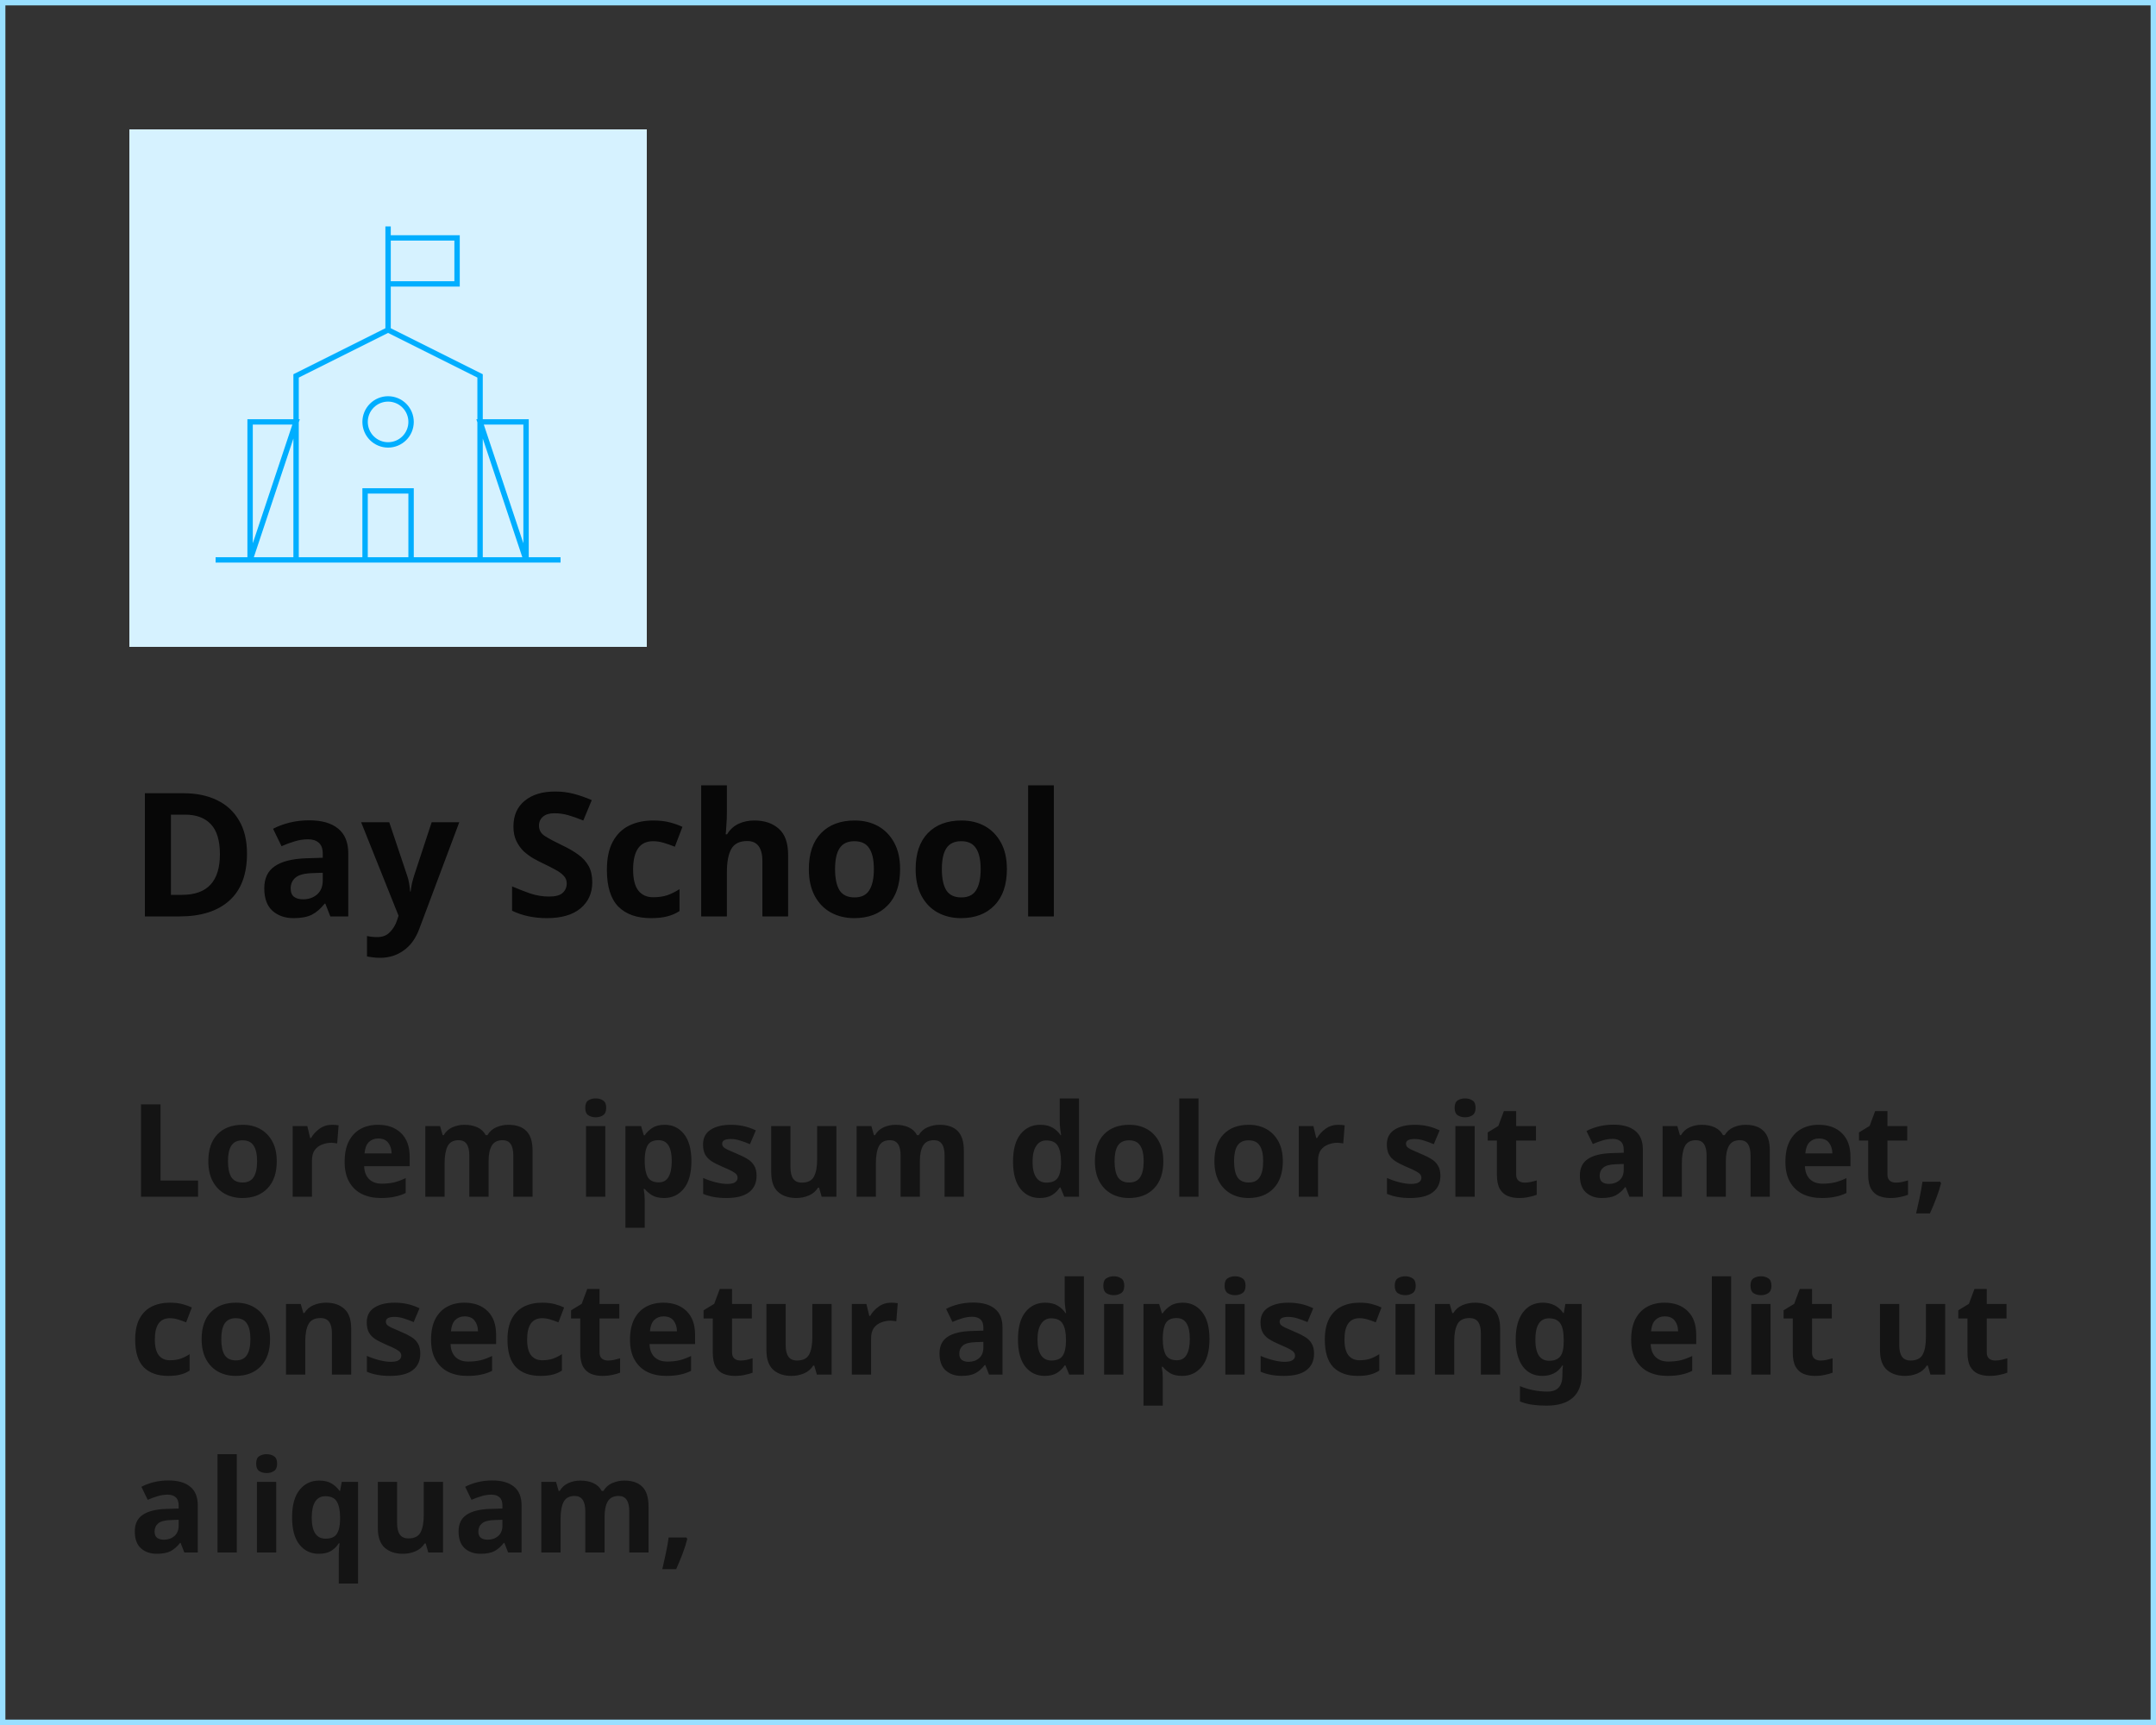 <svg width="400" height="320" viewBox="0 0 400 320" fill="none" xmlns="http://www.w3.org/2000/svg">
<rect x="0" y="0" width="400" height="320" fill="#333333" stroke="none"/>
<path d="M45.824 158.352C45.824 162.213 44.725 165.125 42.528 167.088C40.352 169.029 37.291 170 33.344 170H26.88V147.152H34.048C36.437 147.152 38.507 147.579 40.256 148.432C42.027 149.285 43.392 150.544 44.352 152.208C45.333 153.851 45.824 155.899 45.824 158.352ZM40.8 158.48C40.8 155.941 40.245 154.085 39.136 152.912C38.027 151.717 36.416 151.12 34.304 151.12H31.712V166H33.792C38.464 166 40.8 163.493 40.8 158.48ZM57.352 152.176C59.698 152.176 61.49 152.688 62.727 153.712C63.986 154.715 64.615 156.261 64.615 158.352V170H61.288L60.359 167.632H60.231C59.485 168.571 58.696 169.253 57.864 169.68C57.032 170.107 55.89 170.32 54.44 170.32C52.882 170.32 51.592 169.872 50.568 168.976C49.544 168.059 49.032 166.661 49.032 164.784C49.032 162.928 49.682 161.563 50.983 160.688C52.285 159.792 54.237 159.301 56.84 159.216L59.88 159.12V158.352C59.88 157.435 59.634 156.763 59.144 156.336C58.674 155.909 58.013 155.696 57.16 155.696C56.306 155.696 55.474 155.824 54.663 156.08C53.853 156.315 53.042 156.613 52.231 156.976L50.663 153.744C51.602 153.253 52.637 152.869 53.767 152.592C54.919 152.315 56.114 152.176 57.352 152.176ZM58.023 161.968C56.487 162.011 55.421 162.288 54.824 162.8C54.226 163.312 53.928 163.984 53.928 164.816C53.928 165.541 54.141 166.064 54.568 166.384C54.994 166.683 55.549 166.832 56.231 166.832C57.255 166.832 58.12 166.533 58.824 165.936C59.528 165.317 59.88 164.453 59.88 163.344V161.904L58.023 161.968ZM67 152.528H72.216L75.512 162.352C75.683 162.821 75.811 163.312 75.896 163.824C75.981 164.315 76.045 164.837 76.088 165.392H76.184C76.248 164.837 76.333 164.315 76.44 163.824C76.568 163.312 76.707 162.821 76.856 162.352L80.088 152.528H85.208L77.816 172.24C77.155 174.053 76.184 175.408 74.904 176.304C73.645 177.221 72.184 177.68 70.52 177.68C69.987 177.68 69.517 177.648 69.112 177.584C68.728 177.541 68.387 177.488 68.088 177.424V173.648C68.323 173.691 68.6 173.733 68.92 173.776C69.261 173.819 69.613 173.84 69.976 173.84C70.979 173.84 71.768 173.531 72.344 172.912C72.941 172.315 73.379 171.589 73.656 170.736L73.944 169.872L67 152.528ZM109.883 163.664C109.883 165.691 109.147 167.312 107.675 168.528C106.225 169.723 104.155 170.32 101.467 170.32C99.057 170.32 96.902 169.861 95.003 168.944V164.432C96.091 164.901 97.211 165.339 98.363 165.744C99.537 166.128 100.699 166.32 101.851 166.32C103.046 166.32 103.889 166.096 104.379 165.648C104.891 165.179 105.147 164.592 105.147 163.888C105.147 163.312 104.945 162.821 104.539 162.416C104.155 162.011 103.633 161.637 102.971 161.296C102.31 160.933 101.553 160.549 100.699 160.144C100.166 159.888 99.59 159.589 98.971 159.248C98.353 158.885 97.755 158.448 97.179 157.936C96.625 157.403 96.166 156.763 95.803 156.016C95.441 155.269 95.259 154.373 95.259 153.328C95.259 151.28 95.953 149.691 97.339 148.56C98.726 147.408 100.614 146.832 103.003 146.832C104.198 146.832 105.329 146.971 106.395 147.248C107.483 147.525 108.614 147.92 109.787 148.432L108.219 152.208C107.174 151.781 106.235 151.451 105.403 151.216C104.571 150.981 103.718 150.864 102.843 150.864C101.926 150.864 101.222 151.077 100.731 151.504C100.241 151.931 99.995 152.485 99.995 153.168C99.995 153.979 100.358 154.619 101.083 155.088C101.809 155.557 102.886 156.133 104.315 156.816C105.489 157.371 106.481 157.947 107.291 158.544C108.123 159.141 108.763 159.845 109.211 160.656C109.659 161.467 109.883 162.469 109.883 163.664ZM120.756 170.32C118.154 170.32 116.138 169.605 114.708 168.176C113.3 166.725 112.596 164.453 112.596 161.36C112.596 159.227 112.959 157.488 113.684 156.144C114.41 154.8 115.412 153.808 116.692 153.168C117.994 152.528 119.487 152.208 121.172 152.208C122.367 152.208 123.402 152.325 124.276 152.56C125.172 152.795 125.951 153.072 126.612 153.392L125.204 157.072C124.458 156.773 123.754 156.528 123.092 156.336C122.452 156.144 121.812 156.048 121.172 156.048C118.698 156.048 117.46 157.808 117.46 161.328C117.46 163.077 117.78 164.368 118.42 165.2C119.082 166.032 119.999 166.448 121.172 166.448C122.175 166.448 123.06 166.32 123.828 166.064C124.596 165.787 125.343 165.413 126.068 164.944V169.008C125.343 169.477 124.575 169.808 123.764 170C122.975 170.213 121.972 170.32 120.756 170.32ZM134.858 150.64C134.858 151.493 134.826 152.315 134.762 153.104C134.719 153.893 134.676 154.448 134.634 154.768H134.89C135.444 153.872 136.159 153.221 137.034 152.816C137.908 152.411 138.879 152.208 139.946 152.208C141.844 152.208 143.359 152.72 144.49 153.744C145.642 154.747 146.218 156.368 146.218 158.608V170H141.45V159.792C141.45 157.275 140.511 156.016 138.634 156.016C137.204 156.016 136.212 156.517 135.658 157.52C135.124 158.501 134.858 159.92 134.858 161.776V170H130.09V145.68H134.858V150.64ZM166.993 161.232C166.993 164.133 166.225 166.373 164.689 167.952C163.174 169.531 161.105 170.32 158.481 170.32C156.86 170.32 155.409 169.968 154.129 169.264C152.87 168.56 151.878 167.536 151.153 166.192C150.428 164.827 150.065 163.173 150.065 161.232C150.065 158.331 150.822 156.101 152.337 154.544C153.852 152.987 155.932 152.208 158.577 152.208C160.22 152.208 161.67 152.56 162.929 153.264C164.188 153.968 165.18 154.992 165.905 156.336C166.63 157.659 166.993 159.291 166.993 161.232ZM154.929 161.232C154.929 162.96 155.206 164.272 155.761 165.168C156.337 166.043 157.265 166.48 158.545 166.48C159.804 166.48 160.71 166.043 161.265 165.168C161.841 164.272 162.129 162.96 162.129 161.232C162.129 159.504 161.841 158.213 161.265 157.36C160.71 156.485 159.793 156.048 158.513 156.048C157.254 156.048 156.337 156.485 155.761 157.36C155.206 158.213 154.929 159.504 154.929 161.232ZM186.806 161.232C186.806 164.133 186.038 166.373 184.502 167.952C182.987 169.531 180.918 170.32 178.294 170.32C176.672 170.32 175.222 169.968 173.942 169.264C172.683 168.56 171.691 167.536 170.966 166.192C170.24 164.827 169.878 163.173 169.878 161.232C169.878 158.331 170.635 156.101 172.15 154.544C173.664 152.987 175.744 152.208 178.39 152.208C180.032 152.208 181.483 152.56 182.742 153.264C184 153.968 184.992 154.992 185.718 156.336C186.443 157.659 186.806 159.291 186.806 161.232ZM174.742 161.232C174.742 162.96 175.019 164.272 175.574 165.168C176.15 166.043 177.078 166.48 178.358 166.48C179.616 166.48 180.523 166.043 181.078 165.168C181.654 164.272 181.942 162.96 181.942 161.232C181.942 159.504 181.654 158.213 181.078 157.36C180.523 156.485 179.606 156.048 178.326 156.048C177.067 156.048 176.15 156.485 175.574 157.36C175.019 158.213 174.742 159.504 174.742 161.232ZM195.514 170H190.746V145.68H195.514V170Z" fill="black" fill-opacity="0.87"/>
<path d="M26.16 222V204.864H29.784V219H36.744V222H26.16ZM51.346 215.424C51.346 217.6 50.77 219.28 49.618 220.464C48.482 221.648 46.93 222.24 44.962 222.24C43.746 222.24 42.658 221.976 41.698 221.448C40.754 220.92 40.01 220.152 39.466 219.144C38.922 218.12 38.65 216.88 38.65 215.424C38.65 213.248 39.218 211.576 40.354 210.408C41.49 209.24 43.05 208.656 45.034 208.656C46.266 208.656 47.354 208.92 48.298 209.448C49.242 209.976 49.986 210.744 50.53 211.752C51.074 212.744 51.346 213.968 51.346 215.424ZM42.298 215.424C42.298 216.72 42.506 217.704 42.922 218.376C43.354 219.032 44.05 219.36 45.01 219.36C45.954 219.36 46.634 219.032 47.05 218.376C47.482 217.704 47.698 216.72 47.698 215.424C47.698 214.128 47.482 213.16 47.05 212.52C46.634 211.864 45.946 211.536 44.986 211.536C44.042 211.536 43.354 211.864 42.922 212.52C42.506 213.16 42.298 214.128 42.298 215.424ZM61.622 208.656C61.798 208.656 62.006 208.664 62.246 208.68C62.486 208.696 62.678 208.72 62.822 208.752L62.558 212.112C62.446 212.08 62.278 212.056 62.054 212.04C61.846 212.008 61.662 211.992 61.502 211.992C60.894 211.992 60.31 212.104 59.75 212.328C59.19 212.536 58.734 212.88 58.382 213.36C58.046 213.84 57.878 214.496 57.878 215.328V222H54.302V208.896H57.014L57.542 211.104H57.71C58.094 210.432 58.622 209.856 59.294 209.376C59.966 208.896 60.742 208.656 61.622 208.656ZM70.131 208.656C71.939 208.656 73.371 209.176 74.427 210.216C75.483 211.24 76.011 212.704 76.011 214.608V216.336H67.563C67.595 217.344 67.891 218.136 68.451 218.712C69.027 219.288 69.819 219.576 70.827 219.576C71.675 219.576 72.443 219.496 73.131 219.336C73.819 219.16 74.531 218.896 75.267 218.544V221.304C74.627 221.624 73.947 221.856 73.227 222C72.523 222.16 71.667 222.24 70.659 222.24C69.347 222.24 68.187 222 67.179 221.52C66.171 221.024 65.379 220.28 64.803 219.288C64.227 218.296 63.939 217.048 63.939 215.544C63.939 214.008 64.195 212.736 64.707 211.728C65.235 210.704 65.963 209.936 66.891 209.424C67.819 208.912 68.899 208.656 70.131 208.656ZM70.155 211.2C69.467 211.2 68.891 211.424 68.427 211.872C67.979 212.32 67.715 213.016 67.635 213.96H72.651C72.635 213.16 72.427 212.504 72.027 211.992C71.627 211.464 71.003 211.2 70.155 211.2ZM94.295 208.656C95.783 208.656 96.903 209.04 97.655 209.808C98.423 210.56 98.807 211.776 98.807 213.456V222H95.231V214.344C95.231 212.456 94.575 211.512 93.263 211.512C92.319 211.512 91.647 211.848 91.247 212.52C90.847 213.192 90.647 214.16 90.647 215.424V222H87.071V214.344C87.071 212.456 86.415 211.512 85.103 211.512C84.111 211.512 83.423 211.888 83.039 212.64C82.671 213.376 82.487 214.44 82.487 215.832V222H78.911V208.896H81.647L82.127 210.576H82.319C82.719 209.904 83.263 209.416 83.951 209.112C84.655 208.808 85.383 208.656 86.135 208.656C87.095 208.656 87.911 208.816 88.583 209.136C89.255 209.44 89.767 209.92 90.119 210.576H90.431C90.831 209.904 91.383 209.416 92.087 209.112C92.807 208.808 93.543 208.656 94.295 208.656ZM110.524 203.76C111.052 203.76 111.508 203.888 111.892 204.144C112.276 204.384 112.468 204.84 112.468 205.512C112.468 206.168 112.276 206.624 111.892 206.88C111.508 207.136 111.052 207.264 110.524 207.264C109.98 207.264 109.516 207.136 109.132 206.88C108.764 206.624 108.58 206.168 108.58 205.512C108.58 204.84 108.764 204.384 109.132 204.144C109.516 203.888 109.98 203.76 110.524 203.76ZM112.3 208.896V222H108.724V208.896H112.3ZM123.332 208.656C124.804 208.656 125.996 209.232 126.908 210.384C127.82 211.52 128.276 213.2 128.276 215.424C128.276 217.648 127.804 219.344 126.86 220.512C125.916 221.664 124.708 222.24 123.236 222.24C122.292 222.24 121.54 222.072 120.98 221.736C120.42 221.384 119.964 220.992 119.612 220.56H119.42C119.548 221.232 119.612 221.872 119.612 222.48V227.76H116.036V208.896H118.94L119.444 210.6H119.612C119.964 210.072 120.436 209.616 121.028 209.232C121.62 208.848 122.388 208.656 123.332 208.656ZM122.18 211.512C121.252 211.512 120.596 211.8 120.212 212.376C119.844 212.952 119.644 213.832 119.612 215.016V215.4C119.612 216.664 119.796 217.64 120.164 218.328C120.548 219 121.236 219.336 122.228 219.336C123.044 219.336 123.644 219 124.028 218.328C124.428 217.64 124.628 216.656 124.628 215.376C124.628 212.8 123.812 211.512 122.18 211.512ZM140.368 218.112C140.368 219.44 139.896 220.464 138.952 221.184C138.024 221.888 136.632 222.24 134.776 222.24C133.864 222.24 133.08 222.176 132.424 222.048C131.768 221.936 131.112 221.744 130.456 221.472V218.52C131.16 218.84 131.92 219.104 132.736 219.312C133.552 219.52 134.272 219.624 134.896 219.624C135.6 219.624 136.096 219.52 136.384 219.312C136.688 219.104 136.84 218.832 136.84 218.496C136.84 218.272 136.776 218.072 136.648 217.896C136.536 217.72 136.28 217.52 135.88 217.296C135.48 217.072 134.856 216.784 134.008 216.432C133.192 216.08 132.52 215.736 131.992 215.4C131.464 215.048 131.072 214.632 130.816 214.152C130.56 213.656 130.432 213.04 130.432 212.304C130.432 211.088 130.904 210.176 131.848 209.568C132.792 208.96 134.048 208.656 135.616 208.656C136.432 208.656 137.208 208.736 137.944 208.896C138.68 209.056 139.44 209.32 140.224 209.688L139.144 212.256C138.504 211.984 137.896 211.76 137.32 211.584C136.744 211.392 136.16 211.296 135.568 211.296C134.512 211.296 133.984 211.584 133.984 212.16C133.984 212.368 134.048 212.56 134.176 212.736C134.32 212.896 134.584 213.072 134.968 213.264C135.368 213.456 135.952 213.712 136.72 214.032C137.472 214.336 138.12 214.656 138.664 214.992C139.208 215.312 139.624 215.72 139.912 216.216C140.216 216.696 140.368 217.328 140.368 218.112ZM155.177 208.896V222H152.441L151.961 220.32H151.769C151.353 220.992 150.777 221.48 150.041 221.784C149.321 222.088 148.553 222.24 147.737 222.24C146.329 222.24 145.201 221.864 144.353 221.112C143.505 220.344 143.081 219.12 143.081 217.44V208.896H146.657V216.552C146.657 217.48 146.825 218.184 147.161 218.664C147.497 219.144 148.033 219.384 148.769 219.384C149.857 219.384 150.601 219.016 151.001 218.28C151.401 217.528 151.601 216.456 151.601 215.064V208.896H155.177ZM174.311 208.656C175.799 208.656 176.919 209.04 177.671 209.808C178.439 210.56 178.823 211.776 178.823 213.456V222H175.247V214.344C175.247 212.456 174.591 211.512 173.279 211.512C172.335 211.512 171.663 211.848 171.263 212.52C170.863 213.192 170.663 214.16 170.663 215.424V222H167.087V214.344C167.087 212.456 166.431 211.512 165.119 211.512C164.127 211.512 163.439 211.888 163.055 212.64C162.687 213.376 162.503 214.44 162.503 215.832V222H158.927V208.896H161.663L162.143 210.576H162.335C162.735 209.904 163.279 209.416 163.967 209.112C164.671 208.808 165.399 208.656 166.151 208.656C167.111 208.656 167.927 208.816 168.599 209.136C169.271 209.44 169.783 209.92 170.135 210.576H170.447C170.847 209.904 171.399 209.416 172.103 209.112C172.823 208.808 173.559 208.656 174.311 208.656ZM192.891 222.24C191.435 222.24 190.243 221.672 189.315 220.536C188.403 219.384 187.947 217.696 187.947 215.472C187.947 213.232 188.411 211.536 189.339 210.384C190.267 209.232 191.483 208.656 192.987 208.656C193.931 208.656 194.707 208.84 195.315 209.208C195.923 209.576 196.403 210.032 196.755 210.576H196.875C196.827 210.32 196.771 209.952 196.707 209.472C196.643 208.976 196.611 208.472 196.611 207.96V203.76H200.187V222H197.451L196.755 220.296H196.611C196.259 220.84 195.787 221.304 195.195 221.688C194.603 222.056 193.835 222.24 192.891 222.24ZM194.139 219.384C195.131 219.384 195.827 219.096 196.227 218.52C196.627 217.928 196.835 217.048 196.851 215.88V215.496C196.851 214.216 196.651 213.24 196.251 212.568C195.867 211.896 195.147 211.56 194.091 211.56C193.307 211.56 192.691 211.904 192.243 212.592C191.795 213.264 191.571 214.24 191.571 215.52C191.571 216.8 191.795 217.768 192.243 218.424C192.691 219.064 193.323 219.384 194.139 219.384ZM215.831 215.424C215.831 217.6 215.255 219.28 214.103 220.464C212.967 221.648 211.415 222.24 209.447 222.24C208.231 222.24 207.143 221.976 206.183 221.448C205.239 220.92 204.495 220.152 203.951 219.144C203.407 218.12 203.135 216.88 203.135 215.424C203.135 213.248 203.703 211.576 204.839 210.408C205.975 209.24 207.535 208.656 209.519 208.656C210.751 208.656 211.839 208.92 212.783 209.448C213.727 209.976 214.471 210.744 215.015 211.752C215.559 212.744 215.831 213.968 215.831 215.424ZM206.783 215.424C206.783 216.72 206.991 217.704 207.407 218.376C207.839 219.032 208.535 219.36 209.495 219.36C210.439 219.36 211.119 219.032 211.535 218.376C211.967 217.704 212.183 216.72 212.183 215.424C212.183 214.128 211.967 213.16 211.535 212.52C211.119 211.864 210.431 211.536 209.471 211.536C208.527 211.536 207.839 211.864 207.407 212.52C206.991 213.16 206.783 214.128 206.783 215.424ZM222.362 222H218.786V203.76H222.362V222ZM238.003 215.424C238.003 217.6 237.427 219.28 236.275 220.464C235.139 221.648 233.587 222.24 231.619 222.24C230.403 222.24 229.315 221.976 228.355 221.448C227.411 220.92 226.667 220.152 226.123 219.144C225.579 218.12 225.307 216.88 225.307 215.424C225.307 213.248 225.875 211.576 227.011 210.408C228.147 209.24 229.707 208.656 231.691 208.656C232.923 208.656 234.011 208.92 234.955 209.448C235.899 209.976 236.643 210.744 237.187 211.752C237.731 212.744 238.003 213.968 238.003 215.424ZM228.955 215.424C228.955 216.72 229.163 217.704 229.579 218.376C230.011 219.032 230.707 219.36 231.667 219.36C232.611 219.36 233.291 219.032 233.707 218.376C234.139 217.704 234.355 216.72 234.355 215.424C234.355 214.128 234.139 213.16 233.707 212.52C233.291 211.864 232.603 211.536 231.643 211.536C230.699 211.536 230.011 211.864 229.579 212.52C229.163 213.16 228.955 214.128 228.955 215.424ZM248.278 208.656C248.454 208.656 248.662 208.664 248.902 208.68C249.142 208.696 249.334 208.72 249.478 208.752L249.214 212.112C249.102 212.08 248.934 212.056 248.71 212.04C248.502 212.008 248.318 211.992 248.158 211.992C247.55 211.992 246.966 212.104 246.406 212.328C245.846 212.536 245.39 212.88 245.038 213.36C244.702 213.84 244.534 214.496 244.534 215.328V222H240.958V208.896H243.67L244.198 211.104H244.366C244.75 210.432 245.278 209.856 245.95 209.376C246.622 208.896 247.398 208.656 248.278 208.656ZM267.235 218.112C267.235 219.44 266.763 220.464 265.819 221.184C264.891 221.888 263.499 222.24 261.643 222.24C260.731 222.24 259.947 222.176 259.291 222.048C258.635 221.936 257.979 221.744 257.323 221.472V218.52C258.027 218.84 258.787 219.104 259.603 219.312C260.419 219.52 261.139 219.624 261.763 219.624C262.467 219.624 262.963 219.52 263.251 219.312C263.555 219.104 263.707 218.832 263.707 218.496C263.707 218.272 263.643 218.072 263.515 217.896C263.403 217.72 263.147 217.52 262.747 217.296C262.347 217.072 261.723 216.784 260.875 216.432C260.059 216.08 259.387 215.736 258.859 215.4C258.331 215.048 257.939 214.632 257.683 214.152C257.427 213.656 257.299 213.04 257.299 212.304C257.299 211.088 257.771 210.176 258.715 209.568C259.659 208.96 260.915 208.656 262.483 208.656C263.299 208.656 264.075 208.736 264.811 208.896C265.547 209.056 266.307 209.32 267.091 209.688L266.011 212.256C265.371 211.984 264.763 211.76 264.187 211.584C263.611 211.392 263.027 211.296 262.435 211.296C261.379 211.296 260.851 211.584 260.851 212.16C260.851 212.368 260.915 212.56 261.043 212.736C261.187 212.896 261.451 213.072 261.835 213.264C262.235 213.456 262.819 213.712 263.587 214.032C264.339 214.336 264.987 214.656 265.531 214.992C266.075 215.312 266.491 215.72 266.779 216.216C267.083 216.696 267.235 217.328 267.235 218.112ZM271.82 203.76C272.348 203.76 272.804 203.888 273.188 204.144C273.572 204.384 273.764 204.84 273.764 205.512C273.764 206.168 273.572 206.624 273.188 206.88C272.804 207.136 272.348 207.264 271.82 207.264C271.276 207.264 270.812 207.136 270.428 206.88C270.06 206.624 269.876 206.168 269.876 205.512C269.876 204.84 270.06 204.384 270.428 204.144C270.812 203.888 271.276 203.76 271.82 203.76ZM273.596 208.896V222H270.02V208.896H273.596ZM282.853 219.384C283.253 219.384 283.637 219.344 284.005 219.264C284.373 219.184 284.741 219.088 285.109 218.976V221.64C284.725 221.8 284.245 221.936 283.669 222.048C283.109 222.176 282.493 222.24 281.821 222.24C281.037 222.24 280.333 222.112 279.709 221.856C279.101 221.6 278.613 221.16 278.245 220.536C277.893 219.896 277.717 219.016 277.717 217.896V211.584H276.013V210.072L277.981 208.872L279.013 206.112H281.293V208.896H284.965V211.584H281.293V217.896C281.293 218.392 281.437 218.768 281.725 219.024C282.013 219.264 282.389 219.384 282.853 219.384ZM299.35 208.632C301.11 208.632 302.454 209.016 303.382 209.784C304.326 210.536 304.798 211.696 304.798 213.264V222H302.302L301.606 220.224H301.51C300.95 220.928 300.358 221.44 299.734 221.76C299.11 222.08 298.254 222.24 297.166 222.24C295.998 222.24 295.03 221.904 294.262 221.232C293.494 220.544 293.11 219.496 293.11 218.088C293.11 216.696 293.598 215.672 294.574 215.016C295.55 214.344 297.014 213.976 298.966 213.912L301.246 213.84V213.264C301.246 212.576 301.062 212.072 300.694 211.752C300.342 211.432 299.846 211.272 299.206 211.272C298.566 211.272 297.942 211.368 297.334 211.56C296.726 211.736 296.118 211.96 295.51 212.232L294.334 209.808C295.038 209.44 295.814 209.152 296.662 208.944C297.526 208.736 298.422 208.632 299.35 208.632ZM299.854 215.976C298.702 216.008 297.902 216.216 297.454 216.6C297.006 216.984 296.782 217.488 296.782 218.112C296.782 218.656 296.942 219.048 297.262 219.288C297.582 219.512 297.998 219.624 298.51 219.624C299.278 219.624 299.926 219.4 300.454 218.952C300.982 218.488 301.246 217.84 301.246 217.008V215.928L299.854 215.976ZM323.842 208.656C325.33 208.656 326.45 209.04 327.202 209.808C327.97 210.56 328.354 211.776 328.354 213.456V222H324.778V214.344C324.778 212.456 324.122 211.512 322.81 211.512C321.866 211.512 321.194 211.848 320.794 212.52C320.394 213.192 320.194 214.16 320.194 215.424V222H316.618V214.344C316.618 212.456 315.962 211.512 314.65 211.512C313.658 211.512 312.97 211.888 312.586 212.64C312.218 213.376 312.034 214.44 312.034 215.832V222H308.458V208.896H311.194L311.674 210.576H311.866C312.266 209.904 312.81 209.416 313.498 209.112C314.202 208.808 314.93 208.656 315.682 208.656C316.642 208.656 317.458 208.816 318.13 209.136C318.802 209.44 319.314 209.92 319.666 210.576H319.978C320.378 209.904 320.93 209.416 321.634 209.112C322.354 208.808 323.09 208.656 323.842 208.656ZM337.436 208.656C339.244 208.656 340.676 209.176 341.732 210.216C342.788 211.24 343.316 212.704 343.316 214.608V216.336H334.868C334.9 217.344 335.196 218.136 335.756 218.712C336.332 219.288 337.124 219.576 338.132 219.576C338.98 219.576 339.748 219.496 340.436 219.336C341.124 219.16 341.836 218.896 342.572 218.544V221.304C341.932 221.624 341.252 221.856 340.532 222C339.828 222.16 338.972 222.24 337.964 222.24C336.652 222.24 335.492 222 334.484 221.52C333.476 221.024 332.684 220.28 332.108 219.288C331.532 218.296 331.244 217.048 331.244 215.544C331.244 214.008 331.5 212.736 332.012 211.728C332.54 210.704 333.268 209.936 334.196 209.424C335.124 208.912 336.204 208.656 337.436 208.656ZM337.46 211.2C336.772 211.2 336.196 211.424 335.732 211.872C335.284 212.32 335.02 213.016 334.94 213.96H339.956C339.94 213.16 339.732 212.504 339.332 211.992C338.932 211.464 338.308 211.2 337.46 211.2ZM351.736 219.384C352.136 219.384 352.52 219.344 352.888 219.264C353.256 219.184 353.624 219.088 353.992 218.976V221.64C353.608 221.8 353.128 221.936 352.552 222.048C351.992 222.176 351.376 222.24 350.704 222.24C349.92 222.24 349.216 222.112 348.592 221.856C347.984 221.6 347.496 221.16 347.128 220.536C346.776 219.896 346.6 219.016 346.6 217.896V211.584H344.896V210.072L346.864 208.872L347.896 206.112H350.176V208.896H353.848V211.584H350.176V217.896C350.176 218.392 350.32 218.768 350.608 219.024C350.896 219.264 351.272 219.384 351.736 219.384ZM360.126 219.48C359.918 220.328 359.622 221.256 359.238 222.264C358.854 223.272 358.462 224.216 358.062 225.096H355.494C355.718 224.152 355.942 223.144 356.166 222.072C356.39 221 356.558 220.048 356.67 219.216H359.958L360.126 219.48ZM31.2 255.24C29.248 255.24 27.736 254.704 26.664 253.632C25.608 252.544 25.08 250.84 25.08 248.52C25.08 246.92 25.352 245.616 25.896 244.608C26.44 243.6 27.192 242.856 28.152 242.376C29.128 241.896 30.248 241.656 31.512 241.656C32.408 241.656 33.184 241.744 33.84 241.92C34.512 242.096 35.096 242.304 35.592 242.544L34.536 245.304C33.976 245.08 33.448 244.896 32.952 244.752C32.472 244.608 31.992 244.536 31.512 244.536C29.656 244.536 28.728 245.856 28.728 248.496C28.728 249.808 28.968 250.776 29.448 251.4C29.944 252.024 30.632 252.336 31.512 252.336C32.264 252.336 32.928 252.24 33.504 252.048C34.08 251.84 34.64 251.56 35.184 251.208V254.256C34.64 254.608 34.064 254.856 33.456 255C32.864 255.16 32.112 255.24 31.2 255.24ZM50.104 248.424C50.104 250.6 49.528 252.28 48.376 253.464C47.24 254.648 45.688 255.24 43.72 255.24C42.504 255.24 41.416 254.976 40.456 254.448C39.512 253.92 38.768 253.152 38.224 252.144C37.68 251.12 37.408 249.88 37.408 248.424C37.408 246.248 37.976 244.576 39.112 243.408C40.248 242.24 41.808 241.656 43.792 241.656C45.024 241.656 46.112 241.92 47.056 242.448C48 242.976 48.744 243.744 49.288 244.752C49.832 245.744 50.104 246.968 50.104 248.424ZM41.056 248.424C41.056 249.72 41.264 250.704 41.68 251.376C42.112 252.032 42.808 252.36 43.768 252.36C44.712 252.36 45.392 252.032 45.808 251.376C46.24 250.704 46.456 249.72 46.456 248.424C46.456 247.128 46.24 246.16 45.808 245.52C45.392 244.864 44.704 244.536 43.744 244.536C42.8 244.536 42.112 244.864 41.68 245.52C41.264 246.16 41.056 247.128 41.056 248.424ZM60.499 241.656C61.907 241.656 63.035 242.04 63.883 242.808C64.731 243.56 65.156 244.776 65.156 246.456V255H61.58V247.344C61.58 246.4 61.411 245.696 61.075 245.232C60.739 244.752 60.203 244.512 59.468 244.512C58.38 244.512 57.636 244.888 57.236 245.64C56.836 246.376 56.636 247.44 56.636 248.832V255H53.059V241.896H55.795L56.276 243.576H56.468C56.883 242.904 57.452 242.416 58.172 242.112C58.907 241.808 59.684 241.656 60.499 241.656ZM77.977 251.112C77.977 252.44 77.505 253.464 76.561 254.184C75.633 254.888 74.241 255.24 72.385 255.24C71.473 255.24 70.689 255.176 70.033 255.048C69.377 254.936 68.721 254.744 68.065 254.472V251.52C68.769 251.84 69.529 252.104 70.345 252.312C71.161 252.52 71.881 252.624 72.505 252.624C73.209 252.624 73.705 252.52 73.993 252.312C74.297 252.104 74.449 251.832 74.449 251.496C74.449 251.272 74.385 251.072 74.257 250.896C74.145 250.72 73.889 250.52 73.489 250.296C73.089 250.072 72.465 249.784 71.617 249.432C70.801 249.08 70.129 248.736 69.601 248.4C69.073 248.048 68.681 247.632 68.425 247.152C68.169 246.656 68.041 246.04 68.041 245.304C68.041 244.088 68.513 243.176 69.457 242.568C70.401 241.96 71.657 241.656 73.225 241.656C74.041 241.656 74.817 241.736 75.553 241.896C76.289 242.056 77.049 242.32 77.833 242.688L76.753 245.256C76.113 244.984 75.505 244.76 74.929 244.584C74.353 244.392 73.769 244.296 73.177 244.296C72.121 244.296 71.593 244.584 71.593 245.16C71.593 245.368 71.657 245.56 71.785 245.736C71.929 245.896 72.193 246.072 72.577 246.264C72.977 246.456 73.561 246.712 74.329 247.032C75.081 247.336 75.729 247.656 76.273 247.992C76.817 248.312 77.233 248.72 77.521 249.216C77.825 249.696 77.977 250.328 77.977 251.112ZM86.163 241.656C87.971 241.656 89.403 242.176 90.459 243.216C91.515 244.24 92.043 245.704 92.043 247.608V249.336H83.595C83.627 250.344 83.923 251.136 84.483 251.712C85.059 252.288 85.851 252.576 86.859 252.576C87.707 252.576 88.475 252.496 89.163 252.336C89.851 252.16 90.563 251.896 91.299 251.544V254.304C90.659 254.624 89.979 254.856 89.259 255C88.555 255.16 87.699 255.24 86.691 255.24C85.379 255.24 84.219 255 83.211 254.52C82.203 254.024 81.411 253.28 80.835 252.288C80.259 251.296 79.971 250.048 79.971 248.544C79.971 247.008 80.227 245.736 80.739 244.728C81.267 243.704 81.995 242.936 82.923 242.424C83.851 241.912 84.931 241.656 86.163 241.656ZM86.187 244.2C85.499 244.2 84.923 244.424 84.459 244.872C84.011 245.32 83.747 246.016 83.667 246.96H88.683C88.667 246.16 88.459 245.504 88.059 244.992C87.659 244.464 87.035 244.2 86.187 244.2ZM100.27 255.24C98.318 255.24 96.806 254.704 95.734 253.632C94.678 252.544 94.15 250.84 94.15 248.52C94.15 246.92 94.422 245.616 94.966 244.608C95.51 243.6 96.262 242.856 97.222 242.376C98.198 241.896 99.318 241.656 100.582 241.656C101.478 241.656 102.254 241.744 102.91 241.92C103.582 242.096 104.166 242.304 104.662 242.544L103.606 245.304C103.046 245.08 102.518 244.896 102.022 244.752C101.542 244.608 101.062 244.536 100.582 244.536C98.726 244.536 97.798 245.856 97.798 248.496C97.798 249.808 98.038 250.776 98.518 251.4C99.014 252.024 99.702 252.336 100.582 252.336C101.334 252.336 101.998 252.24 102.574 252.048C103.15 251.84 103.71 251.56 104.254 251.208V254.256C103.71 254.608 103.134 254.856 102.526 255C101.934 255.16 101.182 255.24 100.27 255.24ZM112.79 252.384C113.19 252.384 113.574 252.344 113.942 252.264C114.31 252.184 114.678 252.088 115.046 251.976V254.64C114.662 254.8 114.182 254.936 113.606 255.048C113.046 255.176 112.43 255.24 111.758 255.24C110.974 255.24 110.27 255.112 109.646 254.856C109.038 254.6 108.55 254.16 108.182 253.536C107.83 252.896 107.654 252.016 107.654 250.896V244.584H105.95V243.072L107.918 241.872L108.95 239.112H111.23V241.896H114.902V244.584H111.23V250.896C111.23 251.392 111.374 251.768 111.662 252.024C111.95 252.264 112.326 252.384 112.79 252.384ZM123.077 241.656C124.885 241.656 126.317 242.176 127.373 243.216C128.429 244.24 128.957 245.704 128.957 247.608V249.336H120.509C120.541 250.344 120.837 251.136 121.397 251.712C121.973 252.288 122.765 252.576 123.773 252.576C124.621 252.576 125.389 252.496 126.077 252.336C126.765 252.16 127.477 251.896 128.213 251.544V254.304C127.573 254.624 126.893 254.856 126.173 255C125.469 255.16 124.613 255.24 123.605 255.24C122.293 255.24 121.133 255 120.125 254.52C119.117 254.024 118.325 253.28 117.749 252.288C117.173 251.296 116.885 250.048 116.885 248.544C116.885 247.008 117.141 245.736 117.653 244.728C118.181 243.704 118.909 242.936 119.837 242.424C120.765 241.912 121.845 241.656 123.077 241.656ZM123.101 244.2C122.413 244.2 121.837 244.424 121.373 244.872C120.925 245.32 120.661 246.016 120.581 246.96H125.597C125.581 246.16 125.373 245.504 124.973 244.992C124.573 244.464 123.949 244.2 123.101 244.2ZM137.376 252.384C137.776 252.384 138.16 252.344 138.528 252.264C138.896 252.184 139.264 252.088 139.632 251.976V254.64C139.248 254.8 138.768 254.936 138.192 255.048C137.632 255.176 137.016 255.24 136.344 255.24C135.56 255.24 134.856 255.112 134.232 254.856C133.624 254.6 133.136 254.16 132.768 253.536C132.416 252.896 132.24 252.016 132.24 250.896V244.584H130.536V243.072L132.504 241.872L133.536 239.112H135.816V241.896H139.488V244.584H135.816V250.896C135.816 251.392 135.96 251.768 136.248 252.024C136.536 252.264 136.912 252.384 137.376 252.384ZM154.287 241.896V255H151.551L151.071 253.32H150.879C150.463 253.992 149.887 254.48 149.151 254.784C148.431 255.088 147.663 255.24 146.847 255.24C145.439 255.24 144.311 254.864 143.463 254.112C142.615 253.344 142.191 252.12 142.191 250.44V241.896H145.767V249.552C145.767 250.48 145.935 251.184 146.271 251.664C146.607 252.144 147.143 252.384 147.879 252.384C148.967 252.384 149.711 252.016 150.111 251.28C150.511 250.528 150.711 249.456 150.711 248.064V241.896H154.287ZM165.356 241.656C165.532 241.656 165.74 241.664 165.98 241.68C166.22 241.696 166.412 241.72 166.556 241.752L166.292 245.112C166.18 245.08 166.012 245.056 165.788 245.04C165.58 245.008 165.396 244.992 165.236 244.992C164.628 244.992 164.044 245.104 163.484 245.328C162.924 245.536 162.468 245.88 162.116 246.36C161.78 246.84 161.612 247.496 161.612 248.328V255H158.036V241.896H160.748L161.276 244.104H161.444C161.828 243.432 162.356 242.856 163.028 242.376C163.7 241.896 164.476 241.656 165.356 241.656ZM180.545 241.632C182.305 241.632 183.649 242.016 184.577 242.784C185.521 243.536 185.993 244.696 185.993 246.264V255H183.497L182.801 253.224H182.705C182.145 253.928 181.553 254.44 180.929 254.76C180.305 255.08 179.449 255.24 178.361 255.24C177.193 255.24 176.225 254.904 175.457 254.232C174.689 253.544 174.305 252.496 174.305 251.088C174.305 249.696 174.793 248.672 175.769 248.016C176.745 247.344 178.209 246.976 180.161 246.912L182.441 246.84V246.264C182.441 245.576 182.257 245.072 181.889 244.752C181.537 244.432 181.041 244.272 180.401 244.272C179.761 244.272 179.137 244.368 178.529 244.56C177.921 244.736 177.313 244.96 176.705 245.232L175.529 242.808C176.233 242.44 177.009 242.152 177.857 241.944C178.721 241.736 179.617 241.632 180.545 241.632ZM181.049 248.976C179.897 249.008 179.097 249.216 178.649 249.6C178.201 249.984 177.977 250.488 177.977 251.112C177.977 251.656 178.137 252.048 178.457 252.288C178.777 252.512 179.193 252.624 179.705 252.624C180.473 252.624 181.121 252.4 181.649 251.952C182.177 251.488 182.441 250.84 182.441 250.008V248.928L181.049 248.976ZM193.805 255.24C192.349 255.24 191.157 254.672 190.229 253.536C189.317 252.384 188.861 250.696 188.861 248.472C188.861 246.232 189.325 244.536 190.253 243.384C191.181 242.232 192.397 241.656 193.901 241.656C194.845 241.656 195.621 241.84 196.229 242.208C196.837 242.576 197.317 243.032 197.669 243.576H197.789C197.741 243.32 197.685 242.952 197.621 242.472C197.557 241.976 197.525 241.472 197.525 240.96V236.76H201.101V255H198.365L197.669 253.296H197.525C197.173 253.84 196.701 254.304 196.109 254.688C195.517 255.056 194.749 255.24 193.805 255.24ZM195.053 252.384C196.045 252.384 196.741 252.096 197.141 251.52C197.541 250.928 197.749 250.048 197.765 248.88V248.496C197.765 247.216 197.565 246.24 197.165 245.568C196.781 244.896 196.061 244.56 195.005 244.56C194.221 244.56 193.605 244.904 193.157 245.592C192.709 246.264 192.485 247.24 192.485 248.52C192.485 249.8 192.709 250.768 193.157 251.424C193.605 252.064 194.237 252.384 195.053 252.384ZM206.641 236.76C207.169 236.76 207.625 236.888 208.009 237.144C208.393 237.384 208.585 237.84 208.585 238.512C208.585 239.168 208.393 239.624 208.009 239.88C207.625 240.136 207.169 240.264 206.641 240.264C206.097 240.264 205.633 240.136 205.249 239.88C204.881 239.624 204.697 239.168 204.697 238.512C204.697 237.84 204.881 237.384 205.249 237.144C205.633 236.888 206.097 236.76 206.641 236.76ZM208.417 241.896V255H204.841V241.896H208.417ZM219.449 241.656C220.921 241.656 222.113 242.232 223.025 243.384C223.937 244.52 224.393 246.2 224.393 248.424C224.393 250.648 223.921 252.344 222.977 253.512C222.033 254.664 220.825 255.24 219.353 255.24C218.409 255.24 217.657 255.072 217.097 254.736C216.537 254.384 216.081 253.992 215.729 253.56H215.537C215.665 254.232 215.729 254.872 215.729 255.48V260.76H212.153V241.896H215.057L215.561 243.6H215.729C216.081 243.072 216.553 242.616 217.145 242.232C217.737 241.848 218.505 241.656 219.449 241.656ZM218.297 244.512C217.369 244.512 216.713 244.8 216.329 245.376C215.961 245.952 215.761 246.832 215.729 248.016V248.4C215.729 249.664 215.913 250.64 216.281 251.328C216.665 252 217.353 252.336 218.345 252.336C219.161 252.336 219.761 252 220.145 251.328C220.545 250.64 220.745 249.656 220.745 248.376C220.745 245.8 219.929 244.512 218.297 244.512ZM229.141 236.76C229.669 236.76 230.125 236.888 230.509 237.144C230.893 237.384 231.085 237.84 231.085 238.512C231.085 239.168 230.893 239.624 230.509 239.88C230.125 240.136 229.669 240.264 229.141 240.264C228.597 240.264 228.133 240.136 227.749 239.88C227.381 239.624 227.197 239.168 227.197 238.512C227.197 237.84 227.381 237.384 227.749 237.144C228.133 236.888 228.597 236.76 229.141 236.76ZM230.917 241.896V255H227.341V241.896H230.917ZM243.797 251.112C243.797 252.44 243.325 253.464 242.381 254.184C241.453 254.888 240.061 255.24 238.205 255.24C237.293 255.24 236.509 255.176 235.853 255.048C235.197 254.936 234.541 254.744 233.885 254.472V251.52C234.589 251.84 235.349 252.104 236.165 252.312C236.981 252.52 237.701 252.624 238.325 252.624C239.029 252.624 239.525 252.52 239.813 252.312C240.117 252.104 240.269 251.832 240.269 251.496C240.269 251.272 240.205 251.072 240.077 250.896C239.965 250.72 239.709 250.52 239.309 250.296C238.909 250.072 238.285 249.784 237.437 249.432C236.621 249.08 235.949 248.736 235.421 248.4C234.893 248.048 234.501 247.632 234.245 247.152C233.989 246.656 233.861 246.04 233.861 245.304C233.861 244.088 234.333 243.176 235.277 242.568C236.221 241.96 237.477 241.656 239.045 241.656C239.861 241.656 240.637 241.736 241.373 241.896C242.109 242.056 242.869 242.32 243.653 242.688L242.573 245.256C241.933 244.984 241.325 244.76 240.749 244.584C240.173 244.392 239.589 244.296 238.997 244.296C237.941 244.296 237.413 244.584 237.413 245.16C237.413 245.368 237.477 245.56 237.605 245.736C237.749 245.896 238.013 246.072 238.397 246.264C238.797 246.456 239.381 246.712 240.149 247.032C240.901 247.336 241.549 247.656 242.093 247.992C242.637 248.312 243.053 248.72 243.341 249.216C243.645 249.696 243.797 250.328 243.797 251.112ZM251.911 255.24C249.959 255.24 248.447 254.704 247.375 253.632C246.319 252.544 245.791 250.84 245.791 248.52C245.791 246.92 246.063 245.616 246.607 244.608C247.151 243.6 247.903 242.856 248.863 242.376C249.839 241.896 250.959 241.656 252.223 241.656C253.119 241.656 253.895 241.744 254.551 241.92C255.223 242.096 255.807 242.304 256.303 242.544L255.247 245.304C254.687 245.08 254.159 244.896 253.663 244.752C253.183 244.608 252.703 244.536 252.223 244.536C250.367 244.536 249.439 245.856 249.439 248.496C249.439 249.808 249.679 250.776 250.159 251.4C250.655 252.024 251.343 252.336 252.223 252.336C252.975 252.336 253.639 252.24 254.215 252.048C254.791 251.84 255.351 251.56 255.895 251.208V254.256C255.351 254.608 254.775 254.856 254.167 255C253.575 255.16 252.823 255.24 251.911 255.24ZM260.711 236.76C261.239 236.76 261.695 236.888 262.079 237.144C262.463 237.384 262.655 237.84 262.655 238.512C262.655 239.168 262.463 239.624 262.079 239.88C261.695 240.136 261.239 240.264 260.711 240.264C260.167 240.264 259.703 240.136 259.319 239.88C258.951 239.624 258.767 239.168 258.767 238.512C258.767 237.84 258.951 237.384 259.319 237.144C259.703 236.888 260.167 236.76 260.711 236.76ZM262.487 241.896V255H258.911V241.896H262.487ZM273.664 241.656C275.072 241.656 276.2 242.04 277.048 242.808C277.896 243.56 278.32 244.776 278.32 246.456V255H274.744V247.344C274.744 246.4 274.576 245.696 274.24 245.232C273.904 244.752 273.368 244.512 272.632 244.512C271.544 244.512 270.8 244.888 270.4 245.64C270 246.376 269.8 247.44 269.8 248.832V255H266.224V241.896H268.96L269.44 243.576H269.632C270.048 242.904 270.616 242.416 271.336 242.112C272.072 241.808 272.848 241.656 273.664 241.656ZM286.245 241.656C287.861 241.656 289.125 242.296 290.037 243.576H290.133L290.421 241.896H293.445V255.024C293.445 256.896 292.893 258.32 291.789 259.296C290.685 260.272 289.053 260.76 286.893 260.76C285.965 260.76 285.101 260.704 284.301 260.592C283.517 260.48 282.749 260.28 281.997 259.992V257.136C283.613 257.808 285.317 258.144 287.109 258.144C288.949 258.144 289.869 257.152 289.869 255.168V254.904C289.869 254.632 289.877 254.352 289.893 254.064C289.925 253.776 289.949 253.52 289.965 253.296H289.869C289.421 253.984 288.885 254.48 288.261 254.784C287.637 255.088 286.933 255.24 286.149 255.24C284.597 255.24 283.381 254.648 282.501 253.464C281.637 252.264 281.205 250.6 281.205 248.472C281.205 246.328 281.653 244.656 282.549 243.456C283.445 242.256 284.677 241.656 286.245 241.656ZM287.373 244.56C285.693 244.56 284.853 245.88 284.853 248.52C284.853 251.128 285.709 252.432 287.421 252.432C288.333 252.432 289.005 252.176 289.437 251.664C289.885 251.136 290.109 250.224 290.109 248.928V248.496C290.109 247.088 289.893 246.08 289.461 245.472C289.029 244.864 288.333 244.56 287.373 244.56ZM308.819 241.656C310.627 241.656 312.059 242.176 313.115 243.216C314.171 244.24 314.699 245.704 314.699 247.608V249.336H306.251C306.283 250.344 306.579 251.136 307.139 251.712C307.715 252.288 308.507 252.576 309.515 252.576C310.363 252.576 311.131 252.496 311.819 252.336C312.507 252.16 313.219 251.896 313.955 251.544V254.304C313.315 254.624 312.635 254.856 311.915 255C311.211 255.16 310.355 255.24 309.347 255.24C308.035 255.24 306.875 255 305.867 254.52C304.859 254.024 304.067 253.28 303.491 252.288C302.915 251.296 302.627 250.048 302.627 248.544C302.627 247.008 302.883 245.736 303.395 244.728C303.923 243.704 304.651 242.936 305.579 242.424C306.507 241.912 307.587 241.656 308.819 241.656ZM308.843 244.2C308.155 244.2 307.579 244.424 307.115 244.872C306.667 245.32 306.403 246.016 306.323 246.96H311.339C311.323 246.16 311.115 245.504 310.715 244.992C310.315 244.464 309.691 244.2 308.843 244.2ZM321.175 255H317.599V236.76H321.175V255ZM326.711 236.76C327.239 236.76 327.695 236.888 328.079 237.144C328.463 237.384 328.655 237.84 328.655 238.512C328.655 239.168 328.463 239.624 328.079 239.88C327.695 240.136 327.239 240.264 326.711 240.264C326.167 240.264 325.703 240.136 325.319 239.88C324.951 239.624 324.767 239.168 324.767 238.512C324.767 237.84 324.951 237.384 325.319 237.144C325.703 236.888 326.167 236.76 326.711 236.76ZM328.487 241.896V255H324.911V241.896H328.487ZM337.744 252.384C338.144 252.384 338.528 252.344 338.896 252.264C339.264 252.184 339.632 252.088 340 251.976V254.64C339.616 254.8 339.136 254.936 338.56 255.048C338 255.176 337.384 255.24 336.712 255.24C335.928 255.24 335.224 255.112 334.6 254.856C333.992 254.6 333.504 254.16 333.136 253.536C332.784 252.896 332.608 252.016 332.608 250.896V244.584H330.904V243.072L332.872 241.872L333.904 239.112H336.184V241.896H339.856V244.584H336.184V250.896C336.184 251.392 336.328 251.768 336.616 252.024C336.904 252.264 337.28 252.384 337.744 252.384ZM360.888 241.896V255H358.152L357.672 253.32H357.48C357.064 253.992 356.488 254.48 355.752 254.784C355.032 255.088 354.264 255.24 353.448 255.24C352.04 255.24 350.912 254.864 350.064 254.112C349.216 253.344 348.792 252.12 348.792 250.44V241.896H352.368V249.552C352.368 250.48 352.536 251.184 352.872 251.664C353.208 252.144 353.744 252.384 354.48 252.384C355.568 252.384 356.312 252.016 356.712 251.28C357.112 250.528 357.312 249.456 357.312 248.064V241.896H360.888ZM370.158 252.384C370.558 252.384 370.942 252.344 371.31 252.264C371.678 252.184 372.046 252.088 372.414 251.976V254.64C372.03 254.8 371.55 254.936 370.974 255.048C370.414 255.176 369.798 255.24 369.126 255.24C368.342 255.24 367.638 255.112 367.014 254.856C366.406 254.6 365.918 254.16 365.55 253.536C365.198 252.896 365.022 252.016 365.022 250.896V244.584H363.318V243.072L365.286 241.872L366.318 239.112H368.598V241.896H372.27V244.584H368.598V250.896C368.598 251.392 368.742 251.768 369.03 252.024C369.318 252.264 369.694 252.384 370.158 252.384ZM31.248 274.632C33.008 274.632 34.352 275.016 35.28 275.784C36.224 276.536 36.696 277.696 36.696 279.264V288H34.2L33.504 286.224H33.408C32.848 286.928 32.256 287.44 31.632 287.76C31.008 288.08 30.152 288.24 29.064 288.24C27.896 288.24 26.928 287.904 26.16 287.232C25.392 286.544 25.008 285.496 25.008 284.088C25.008 282.696 25.496 281.672 26.472 281.016C27.448 280.344 28.912 279.976 30.864 279.912L33.144 279.84V279.264C33.144 278.576 32.96 278.072 32.592 277.752C32.24 277.432 31.744 277.272 31.104 277.272C30.464 277.272 29.84 277.368 29.232 277.56C28.624 277.736 28.016 277.96 27.408 278.232L26.232 275.808C26.936 275.44 27.712 275.152 28.56 274.944C29.424 274.736 30.32 274.632 31.248 274.632ZM31.752 281.976C30.6 282.008 29.8 282.216 29.352 282.6C28.904 282.984 28.68 283.488 28.68 284.112C28.68 284.656 28.84 285.048 29.16 285.288C29.48 285.512 29.896 285.624 30.408 285.624C31.176 285.624 31.824 285.4 32.352 284.952C32.88 284.488 33.144 283.84 33.144 283.008V281.928L31.752 281.976ZM43.932 288H40.356V269.76H43.932V288ZM49.469 269.76C49.997 269.76 50.453 269.888 50.837 270.144C51.221 270.384 51.413 270.84 51.413 271.512C51.413 272.168 51.221 272.624 50.837 272.88C50.453 273.136 49.997 273.264 49.469 273.264C48.925 273.264 48.461 273.136 48.077 272.88C47.709 272.624 47.525 272.168 47.525 271.512C47.525 270.84 47.709 270.384 48.077 270.144C48.461 269.888 48.925 269.76 49.469 269.76ZM51.245 274.896V288H47.669V274.896H51.245ZM62.853 288.264C62.853 287.592 62.901 286.936 62.997 286.296H62.853C62.517 286.84 62.053 287.304 61.461 287.688C60.869 288.056 60.093 288.24 59.133 288.24C57.661 288.24 56.469 287.672 55.557 286.536C54.645 285.384 54.189 283.696 54.189 281.472C54.189 279.232 54.653 277.536 55.581 276.384C56.509 275.232 57.717 274.656 59.205 274.656C60.165 274.656 60.941 274.84 61.533 275.208C62.141 275.576 62.629 276.032 62.997 276.576H63.093L63.405 274.896H66.429V293.76H62.853V288.264ZM60.405 285.432C61.397 285.432 62.085 285.144 62.469 284.568C62.869 283.976 63.077 283.096 63.093 281.928V281.496C63.093 280.216 62.893 279.24 62.493 278.568C62.109 277.896 61.397 277.56 60.357 277.56C59.509 277.56 58.877 277.904 58.461 278.592C58.045 279.264 57.837 280.24 57.837 281.52C57.837 284.128 58.693 285.432 60.405 285.432ZM82.193 274.896V288H79.457L78.977 286.32H78.785C78.369 286.992 77.793 287.48 77.057 287.784C76.337 288.088 75.569 288.24 74.753 288.24C73.345 288.24 72.217 287.864 71.369 287.112C70.521 286.344 70.097 285.12 70.097 283.44V274.896H73.673V282.552C73.673 283.48 73.841 284.184 74.177 284.664C74.513 285.144 75.049 285.384 75.785 285.384C76.873 285.384 77.617 285.016 78.017 284.28C78.417 283.528 78.617 282.456 78.617 281.064V274.896H82.193ZM91.318 274.632C93.078 274.632 94.422 275.016 95.35 275.784C96.294 276.536 96.766 277.696 96.766 279.264V288H94.27L93.574 286.224H93.478C92.918 286.928 92.326 287.44 91.702 287.76C91.078 288.08 90.222 288.24 89.134 288.24C87.966 288.24 86.998 287.904 86.23 287.232C85.462 286.544 85.078 285.496 85.078 284.088C85.078 282.696 85.566 281.672 86.542 281.016C87.518 280.344 88.982 279.976 90.934 279.912L93.214 279.84V279.264C93.214 278.576 93.03 278.072 92.662 277.752C92.31 277.432 91.814 277.272 91.174 277.272C90.534 277.272 89.91 277.368 89.302 277.56C88.694 277.736 88.086 277.96 87.478 278.232L86.302 275.808C87.006 275.44 87.782 275.152 88.63 274.944C89.494 274.736 90.39 274.632 91.318 274.632ZM91.822 281.976C90.67 282.008 89.87 282.216 89.422 282.6C88.974 282.984 88.75 283.488 88.75 284.112C88.75 284.656 88.91 285.048 89.23 285.288C89.55 285.512 89.966 285.624 90.478 285.624C91.246 285.624 91.894 285.4 92.422 284.952C92.95 284.488 93.214 283.84 93.214 283.008V281.928L91.822 281.976ZM115.811 274.656C117.299 274.656 118.419 275.04 119.171 275.808C119.939 276.56 120.323 277.776 120.323 279.456V288H116.747V280.344C116.747 278.456 116.091 277.512 114.779 277.512C113.835 277.512 113.163 277.848 112.763 278.52C112.363 279.192 112.163 280.16 112.163 281.424V288H108.587V280.344C108.587 278.456 107.931 277.512 106.619 277.512C105.627 277.512 104.939 277.888 104.555 278.64C104.187 279.376 104.003 280.44 104.003 281.832V288H100.427V274.896H103.163L103.643 276.576H103.835C104.235 275.904 104.779 275.416 105.467 275.112C106.171 274.808 106.899 274.656 107.651 274.656C108.611 274.656 109.427 274.816 110.099 275.136C110.771 275.44 111.283 275.92 111.635 276.576H111.947C112.347 275.904 112.899 275.416 113.603 275.112C114.323 274.808 115.059 274.656 115.811 274.656ZM127.509 285.48C127.301 286.328 127.005 287.256 126.621 288.264C126.237 289.272 125.845 290.216 125.445 291.096H122.877C123.101 290.152 123.325 289.144 123.549 288.072C123.773 287 123.941 286.048 124.053 285.216H127.341L127.509 285.48Z" fill="black" fill-opacity="0.6"/>
<rect x="24" y="24" width="96" height="96" fill="#D6F2FF"/>
<path d="M72 61.2L89.067 69.733V103.867H54.933V69.733L72 61.2ZM72 61.2V42V61.2ZM40 103.867H104H40ZM46.4 103.867V78.267H54.933L46.4 103.867ZM97.6 103.867V78.267H89.067L97.6 103.867ZM67.733 103.867V91.067H76.267V103.867H67.733ZM72 44.133H84.8V52.667H72V44.133ZM72 82.533C70.868 82.533 69.783 82.084 68.983 81.284C68.183 80.484 67.733 79.398 67.733 78.267C67.733 77.135 68.183 76.05 68.983 75.25C69.783 74.45 70.868 74 72 74C73.132 74 74.217 74.45 75.017 75.25C75.817 76.05 76.267 77.135 76.267 78.267C76.267 79.398 75.817 80.484 75.017 81.284C74.217 82.084 73.132 82.533 72 82.533Z" stroke="#00AEFF"/>
<rect x="0.5" y="0.5" width="399" height="319" stroke="#99DFFF"/>
</svg>
